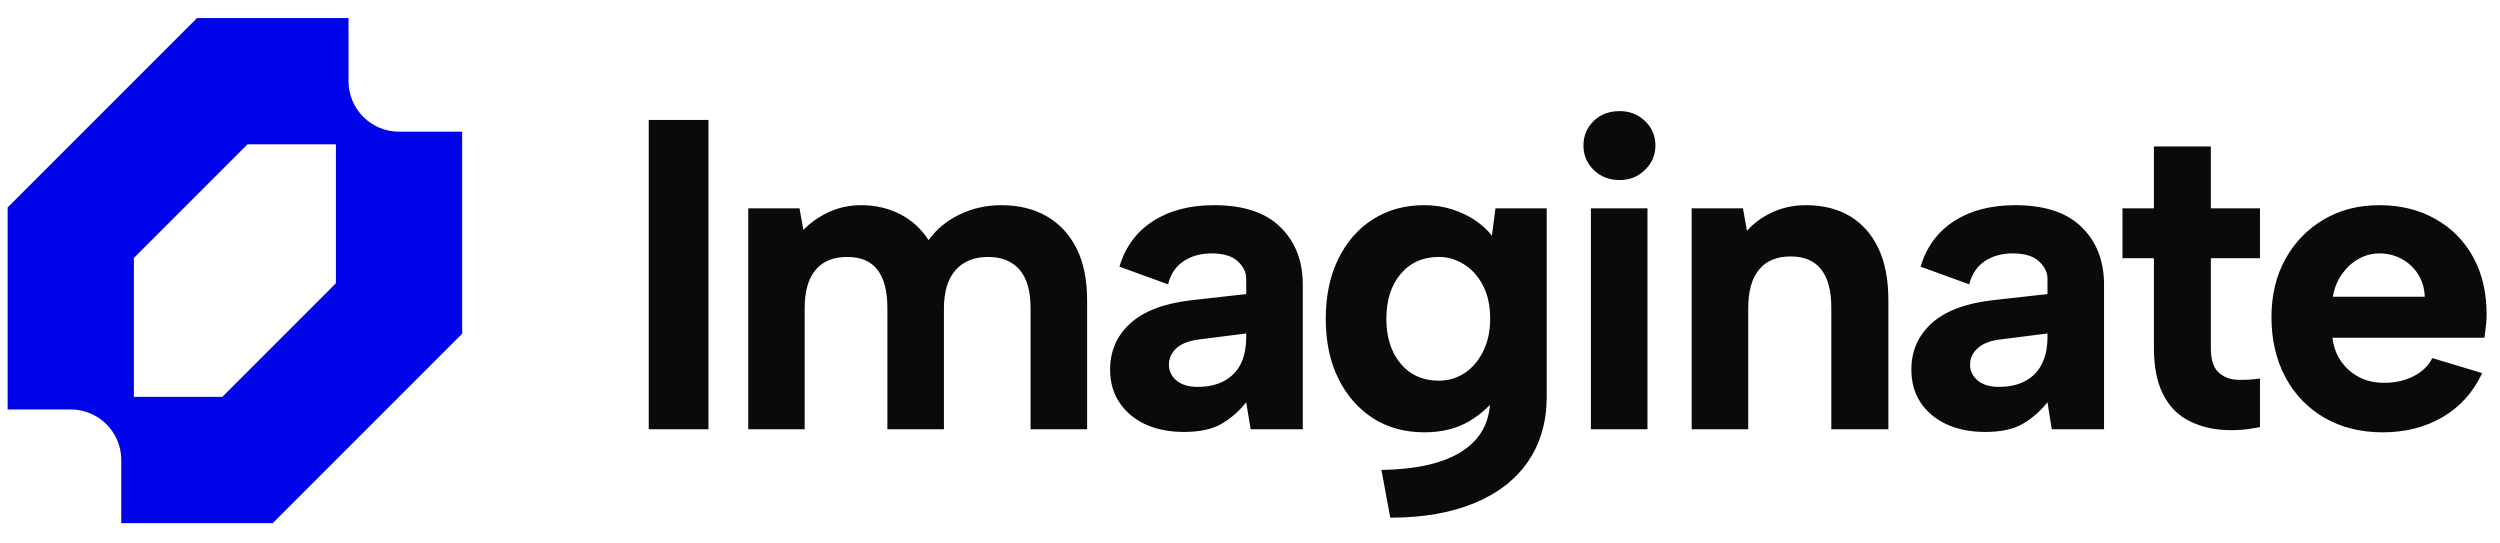 <svg data-logo="logo" xmlns="http://www.w3.org/2000/svg" viewBox="0 0 198 43">
        <g style="opacity: 1;" id="logogram" transform="translate(0, 1) rotate(0)"><path fill-rule="evenodd" clip-rule="evenodd" d="M0.604 15.43V31.43H5.604C6.129 31.43 6.649 31.533 7.134 31.735C7.62 31.936 8.061 32.23 8.432 32.602C8.803 32.973 9.098 33.414 9.299 33.899C9.5 34.385 9.604 34.905 9.604 35.43V40.43H21.604L36.603 25.43V9.43H31.604C31.078 9.43 30.558 9.327 30.073 9.126C29.587 8.925 29.146 8.63 28.775 8.258C28.404 7.887 28.109 7.446 27.908 6.961C27.707 6.475 27.604 5.955 27.604 5.43V0.43H15.604L0.604 15.43ZM17.604 30.43H10.604V19.43L19.604 10.43H26.604V21.43L17.604 30.43Z" fill="#0004E8"></path></g>
        <g style="opacity: 1;" id="logotype" transform="translate(43, 2)"><path fill="#0b0a0a" d="M8.38 32L8.38 7.50L13.11 7.50L13.11 32L8.38 32ZM16.26 32L16.26 14.50L20.32 14.50L20.63 16.21Q21.47 15.34 22.64 14.80Q23.82 14.25 25.22 14.25L25.22 14.25Q26.90 14.25 28.30 14.97Q29.70 15.69 30.54 17.02L30.54 17.02Q31.48 15.72 33.00 14.99Q34.53 14.25 36.31 14.25L36.31 14.25Q38.38 14.25 39.90 15.13Q41.42 16.00 42.26 17.67Q43.10 19.33 43.10 21.78L43.10 21.78L43.10 32L38.62 32L38.62 22.38Q38.62 20.38 37.75 19.36Q36.87 18.35 35.26 18.35L35.26 18.35Q33.62 18.35 32.69 19.38Q31.76 20.41 31.76 22.45L31.76 22.45L31.76 32L27.28 32L27.28 22.38Q27.28 20.38 26.49 19.36Q25.71 18.35 24.10 18.35L24.10 18.35Q22.45 18.35 21.59 19.38Q20.73 20.41 20.73 22.41L20.73 22.41L20.73 32L16.26 32ZM60.18 32L56.05 32L55.70 29.86Q54.83 30.95 53.72 31.58Q52.62 32.21 50.77 32.21L50.77 32.21Q49.02 32.21 47.70 31.60Q46.39 30.98 45.66 29.88Q44.92 28.78 44.92 27.27L44.92 27.27Q44.92 25.07 46.51 23.62Q48.11 22.16 51.33 21.78L51.33 21.78L55.70 21.29L55.70 20.06Q55.70 19.33 55.04 18.70Q54.37 18.07 52.94 18.07L52.94 18.07Q51.68 18.07 50.75 18.68Q49.82 19.29 49.51 20.52L49.51 20.52L45.66 19.12Q46.36 16.77 48.32 15.51Q50.28 14.25 53.15 14.25L53.15 14.25Q56.65 14.25 58.41 15.99Q60.18 17.72 60.18 20.55L60.18 20.55L60.18 32ZM55.70 24.68L55.70 24.41L51.92 24.89Q50.77 25.04 50.17 25.58Q49.58 26.12 49.58 26.89L49.58 26.89Q49.58 27.63 50.17 28.13Q50.77 28.64 51.85 28.64L51.85 28.64Q53.08 28.64 53.93 28.18Q54.79 27.73 55.25 26.86Q55.70 25.98 55.70 24.68L55.70 24.68ZM75.16 16.67L75.44 14.50L79.50 14.50L79.50 29.41Q79.50 32.38 78.03 34.54Q76.56 36.69 73.78 37.84Q71.00 39 67.11 39L67.11 39L66.41 35.22Q70.65 35.15 72.83 33.72Q75.02 32.28 75.02 29.59L75.02 29.59L75.02 29.52L75.62 29.30Q74.78 30.53 73.31 31.39Q71.84 32.24 69.81 32.24L69.81 32.24Q67.50 32.24 65.75 31.13Q64.00 30.00 63.00 27.99Q62.00 25.98 62.00 23.25L62.00 23.25Q62.00 20.52 63.00 18.49Q64.00 16.46 65.75 15.36Q67.50 14.25 69.81 14.25L69.81 14.25Q71.00 14.25 72.03 14.59Q73.06 14.92 73.85 15.46Q74.64 16.00 75.16 16.67L75.16 16.67ZM66.80 23.25L66.80 23.25Q66.80 25.45 67.93 26.80Q69.07 28.15 70.96 28.15L70.96 28.15Q72.05 28.15 72.96 27.57Q73.87 26.99 74.44 25.88Q75.02 24.75 75.02 23.25L75.02 23.25Q75.02 21.67 74.44 20.59Q73.87 19.50 72.94 18.93Q72.01 18.35 70.96 18.35L70.96 18.35Q69.07 18.35 67.93 19.70Q66.80 21.04 66.80 23.25ZM83.00 32L83.00 14.50L87.48 14.50L87.48 32L83.00 32ZM85.28 12.26L85.28 12.26Q84.02 12.26 83.21 11.45Q82.41 10.65 82.41 9.53L82.41 9.53Q82.41 8.37 83.21 7.59Q84.02 6.80 85.28 6.80L85.28 6.80Q86.47 6.80 87.29 7.59Q88.11 8.37 88.11 9.53L88.11 9.53Q88.11 10.65 87.29 11.45Q86.47 12.26 85.28 12.26ZM90.98 32L90.98 14.50L95.04 14.50L95.36 16.28Q96.20 15.34 97.40 14.80Q98.61 14.25 100.01 14.25L100.01 14.25Q102.08 14.25 103.53 15.13Q104.98 16.00 105.77 17.67Q106.56 19.33 106.56 21.78L106.56 21.78L106.56 32L102.04 32L102.04 22.38Q102.04 20.34 101.23 19.33Q100.43 18.31 98.82 18.31L98.82 18.31Q97.17 18.31 96.32 19.35Q95.46 20.38 95.46 22.41L95.46 22.41L95.46 32L90.98 32ZM123.64 32L119.50 32L119.16 29.86Q118.28 30.95 117.18 31.58Q116.08 32.21 114.22 32.21L114.22 32.21Q112.47 32.21 111.16 31.60Q109.84 30.98 109.11 29.88Q108.38 28.78 108.38 27.27L108.38 27.27Q108.38 25.07 109.97 23.62Q111.56 22.16 114.78 21.78L114.78 21.78L119.16 21.29L119.16 20.06Q119.16 19.33 118.49 18.70Q117.83 18.07 116.39 18.07L116.39 18.07Q115.13 18.07 114.20 18.68Q113.28 19.29 112.96 20.52L112.96 20.52L109.11 19.12Q109.81 16.77 111.77 15.51Q113.73 14.25 116.60 14.25L116.60 14.25Q120.10 14.25 121.87 15.99Q123.64 17.72 123.64 20.55L123.64 20.55L123.64 32ZM119.16 24.68L119.16 24.41L115.38 24.89Q114.22 25.04 113.63 25.58Q113.03 26.12 113.03 26.89L113.03 26.89Q113.03 27.63 113.63 28.13Q114.22 28.64 115.31 28.64L115.31 28.64Q116.53 28.64 117.39 28.18Q118.25 27.73 118.70 26.86Q119.16 25.98 119.16 24.68L119.16 24.68ZM125.10 14.50L127.59 14.50L127.59 9.60L132.10 9.60L132.10 14.50L135.99 14.50L135.99 18.45L132.10 18.45L132.10 25.56Q132.10 26.93 132.70 27.48Q133.29 28.04 134.19 28.08Q135.08 28.11 135.99 27.98L135.99 27.98L135.99 31.82Q134.38 32.17 132.86 32.03Q131.34 31.89 130.15 31.21Q128.95 30.53 128.27 29.13Q127.59 27.73 127.59 25.56L127.59 25.56L127.59 18.45L125.10 18.45L125.10 14.50ZM145.72 32.24L145.72 32.24Q143.09 32.24 141.10 31.09Q139.10 29.93 138.00 27.87Q136.90 25.80 136.90 23.11L136.90 23.11Q136.90 20.52 138.00 18.52Q139.10 16.53 141.03 15.39Q142.95 14.25 145.44 14.25L145.44 14.25Q147.96 14.25 149.88 15.34Q151.81 16.42 152.88 18.37Q153.94 20.31 153.94 22.90L153.94 22.90Q153.94 23.28 153.89 23.76Q153.84 24.23 153.77 24.75L153.77 24.75L141.73 24.75Q141.87 25.88 142.45 26.66Q143.02 27.45 143.88 27.89Q144.74 28.32 145.82 28.32L145.82 28.32Q147.12 28.32 148.15 27.80Q149.19 27.27 149.64 26.36L149.64 26.36L153.59 27.55Q152.54 29.80 150.48 31.02Q148.41 32.24 145.72 32.24ZM141.76 21.50L149.04 21.50Q149.01 20.52 148.52 19.73Q148.03 18.95 147.22 18.51Q146.42 18.07 145.44 18.07L145.44 18.07Q144.56 18.07 143.79 18.51Q143.02 18.95 142.48 19.71Q141.94 20.48 141.76 21.50L141.76 21.50Z"></path></g>
        
      </svg>